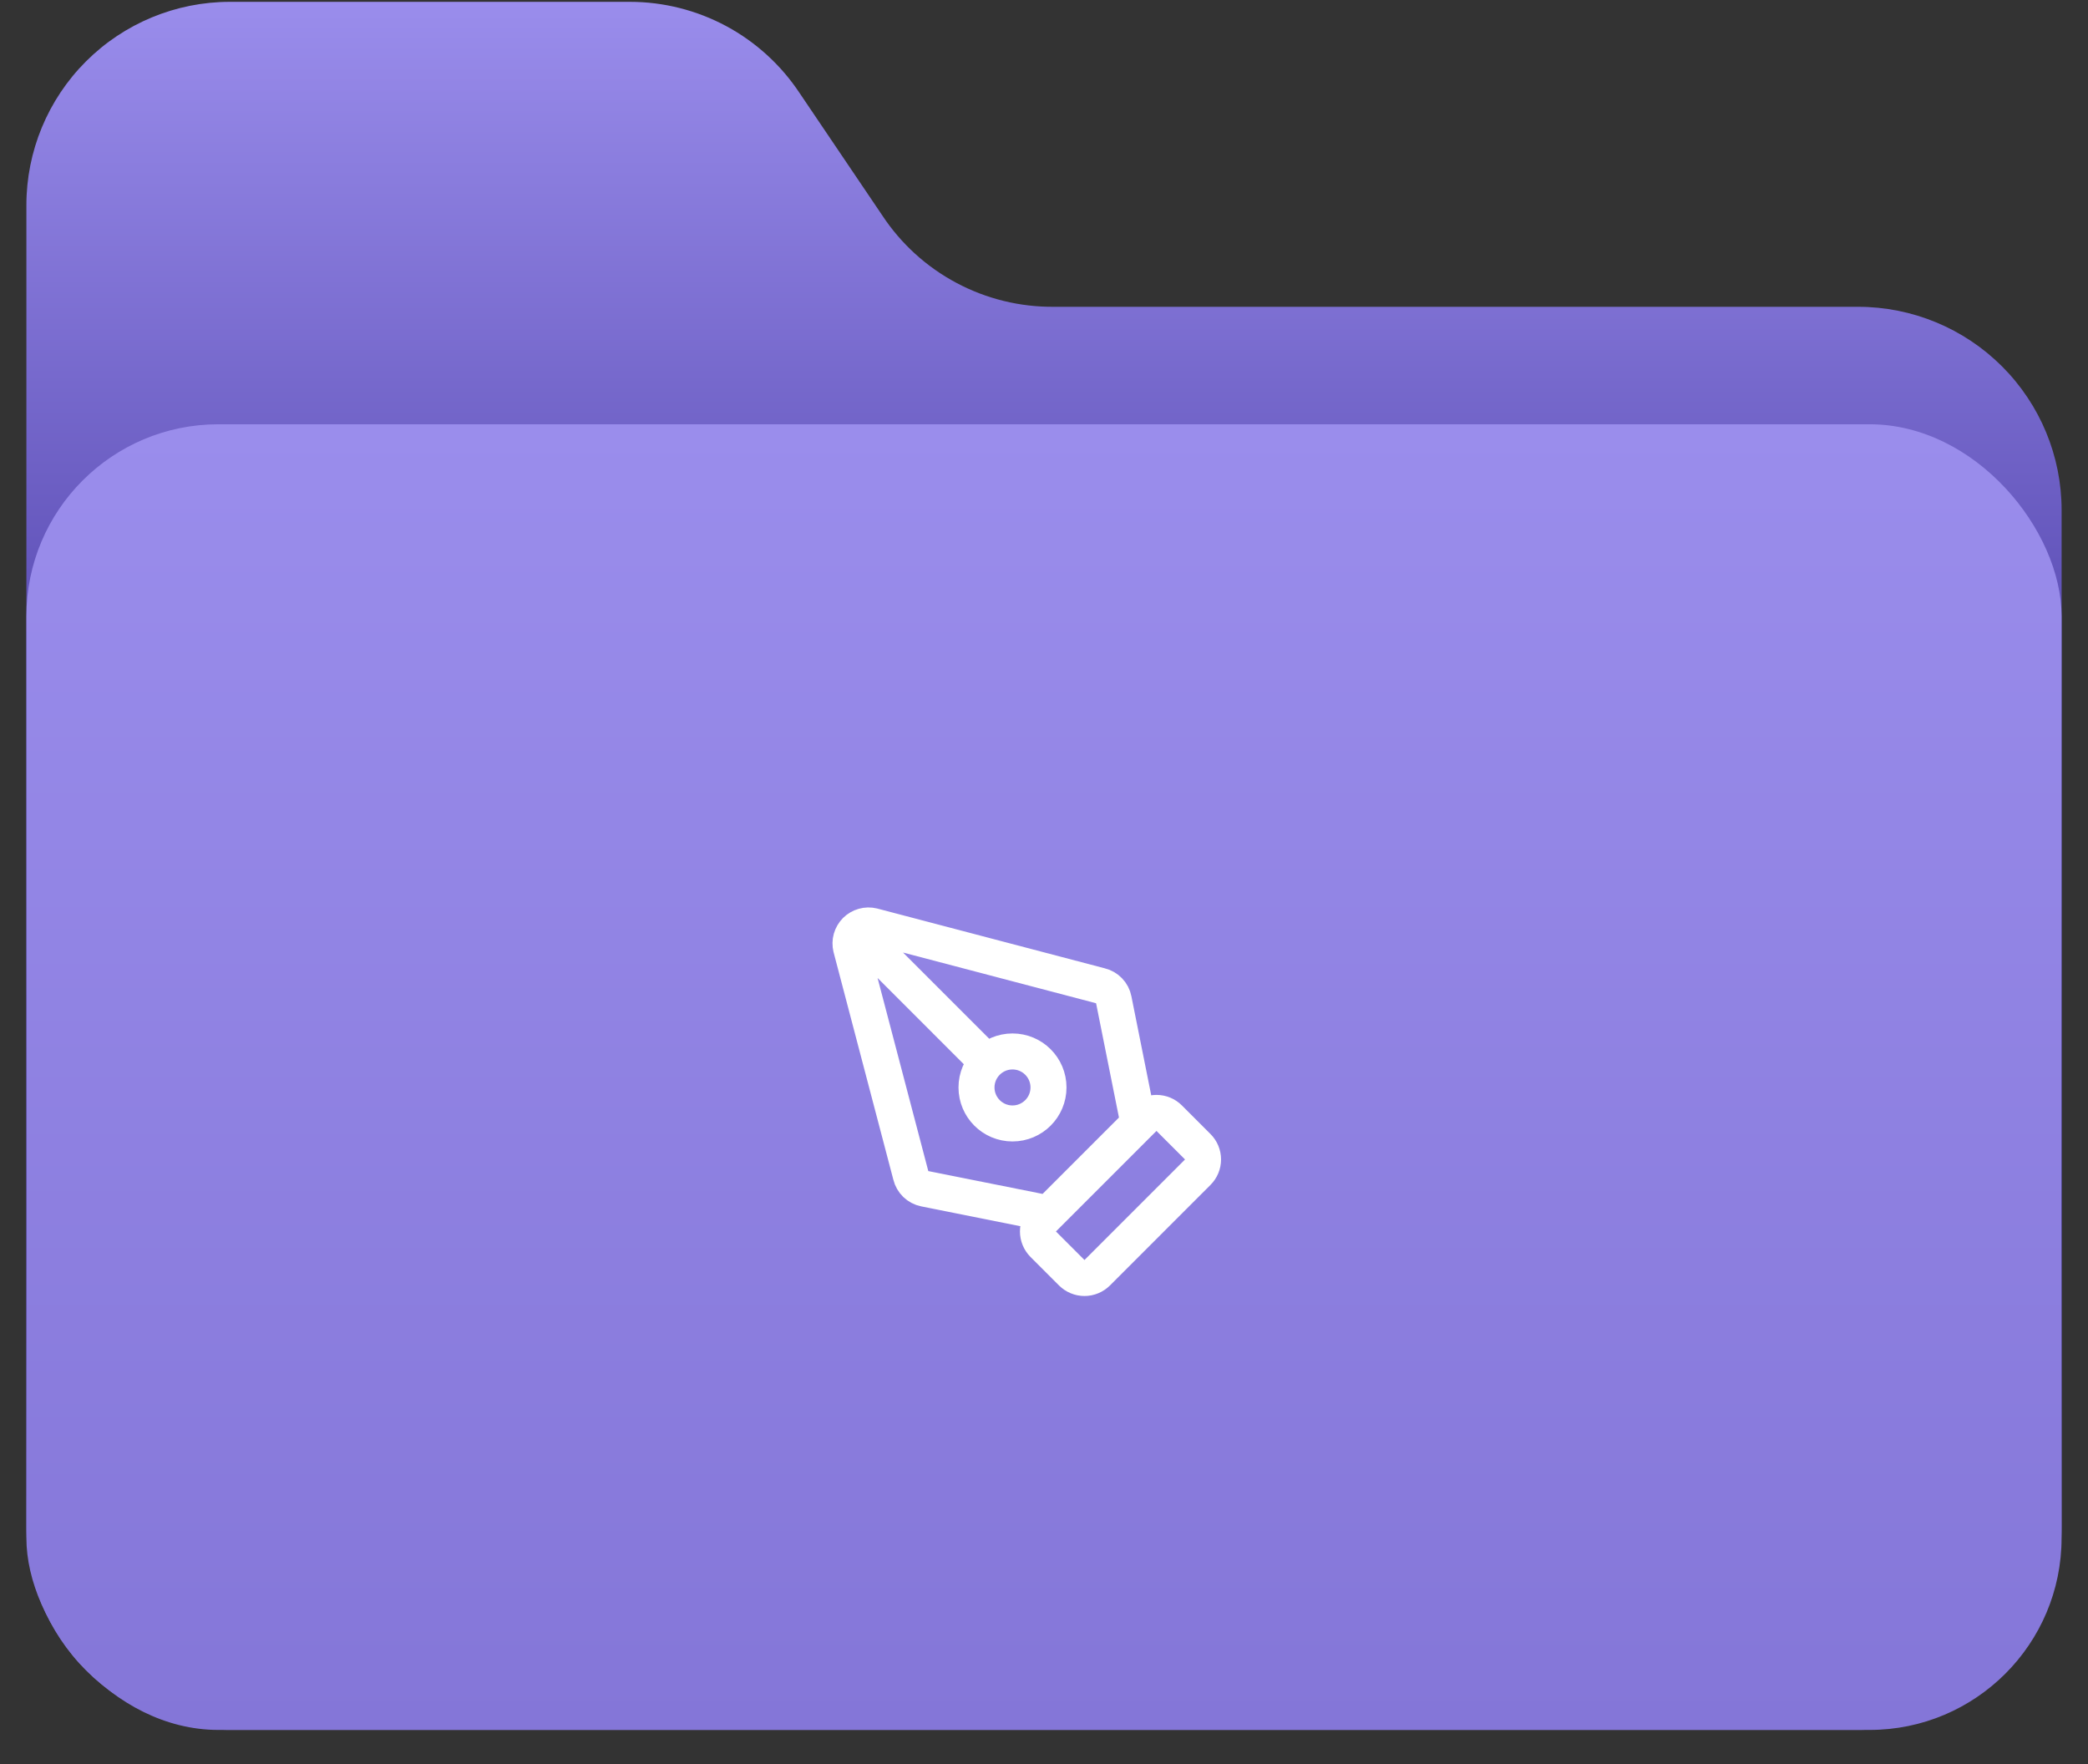 <svg width="58" height="49" viewBox="0 0 58 49" fill="none" xmlns="http://www.w3.org/2000/svg">
<rect x="0" y="0" width="58" height="49" fill="#333333" stroke="none"/>
<g clip-path="url(#clip0_1_5083)">
<path d="M51.613 48.051C53.113 48.051 54.551 47.456 55.611 46.397C56.671 45.338 57.267 43.902 57.267 42.404V14.169C57.267 12.671 56.671 11.235 55.611 10.176C54.551 9.117 53.113 8.522 51.613 8.522H29.283C28.337 8.531 27.404 8.303 26.57 7.859C25.735 7.415 25.026 6.77 24.506 5.981L22.216 2.592C21.701 1.812 21 1.171 20.177 0.727C19.353 0.284 18.431 0.051 17.495 0.051H6.387C4.887 0.051 3.449 0.646 2.389 1.705C1.329 2.764 0.733 4.201 0.733 5.698V42.404C0.733 43.902 1.329 45.338 2.389 46.397C3.449 47.456 4.887 48.051 6.387 48.051H51.613Z" fill="url(#paint0_linear_1_5083)"/>
<rect x="0.733" y="11.785" width="56.533" height="36.267" rx="5.333" fill="url(#paint1_linear_1_5083)"/>
<path d="M31.625 31.206L30.937 27.769C30.919 27.675 30.874 27.589 30.808 27.521C30.741 27.452 30.657 27.403 30.564 27.381L24.242 25.72C24.159 25.7 24.072 25.701 23.989 25.725C23.907 25.748 23.832 25.792 23.771 25.852C23.711 25.913 23.667 25.988 23.643 26.071C23.62 26.153 23.619 26.24 23.639 26.324L25.3 32.646C25.322 32.738 25.371 32.823 25.439 32.889C25.508 32.955 25.594 33 25.688 33.019L29.125 33.706M23.775 25.856L27.418 29.499M30.478 35.353C30.384 35.446 30.257 35.499 30.125 35.499C29.992 35.499 29.865 35.446 29.771 35.353L28.978 34.56C28.885 34.466 28.832 34.339 28.832 34.206C28.832 34.074 28.885 33.946 28.978 33.853L31.771 31.06C31.865 30.966 31.992 30.913 32.125 30.913C32.257 30.913 32.385 30.966 32.478 31.06L33.271 31.853C33.365 31.946 33.418 32.074 33.418 32.206C33.418 32.339 33.365 32.466 33.271 32.56L30.478 35.353ZM29.125 30.206C29.125 30.758 28.677 31.206 28.125 31.206C27.573 31.206 27.125 30.758 27.125 30.206C27.125 29.654 27.573 29.206 28.125 29.206C28.677 29.206 29.125 29.654 29.125 30.206Z" stroke="white" stroke-linecap="round" stroke-linejoin="round"/>
</g>
<defs>
<linearGradient id="paint0_linear_1_5083" x1="29" y1="0.051" x2="29" y2="48.051" gradientUnits="userSpaceOnUse">
<stop stop-color="#9A8DEC"/>
<stop offset="0.704" stop-color="#271886"/>
<stop offset="1" stop-color="#9A8DEC"/>
</linearGradient>
<linearGradient id="paint1_linear_1_5083" x1="29" y1="11.785" x2="29" y2="48.051" gradientUnits="userSpaceOnUse">
<stop stop-color="#9A8DEC"/>
<stop offset="1" stop-color="#8476D8"/>
</linearGradient>
<clipPath id="clip0_1_5083">
<rect width="56.533" height="48" fill="white" transform="translate(0.733 0.051)"/>
</clipPath>
</defs>
</svg>
